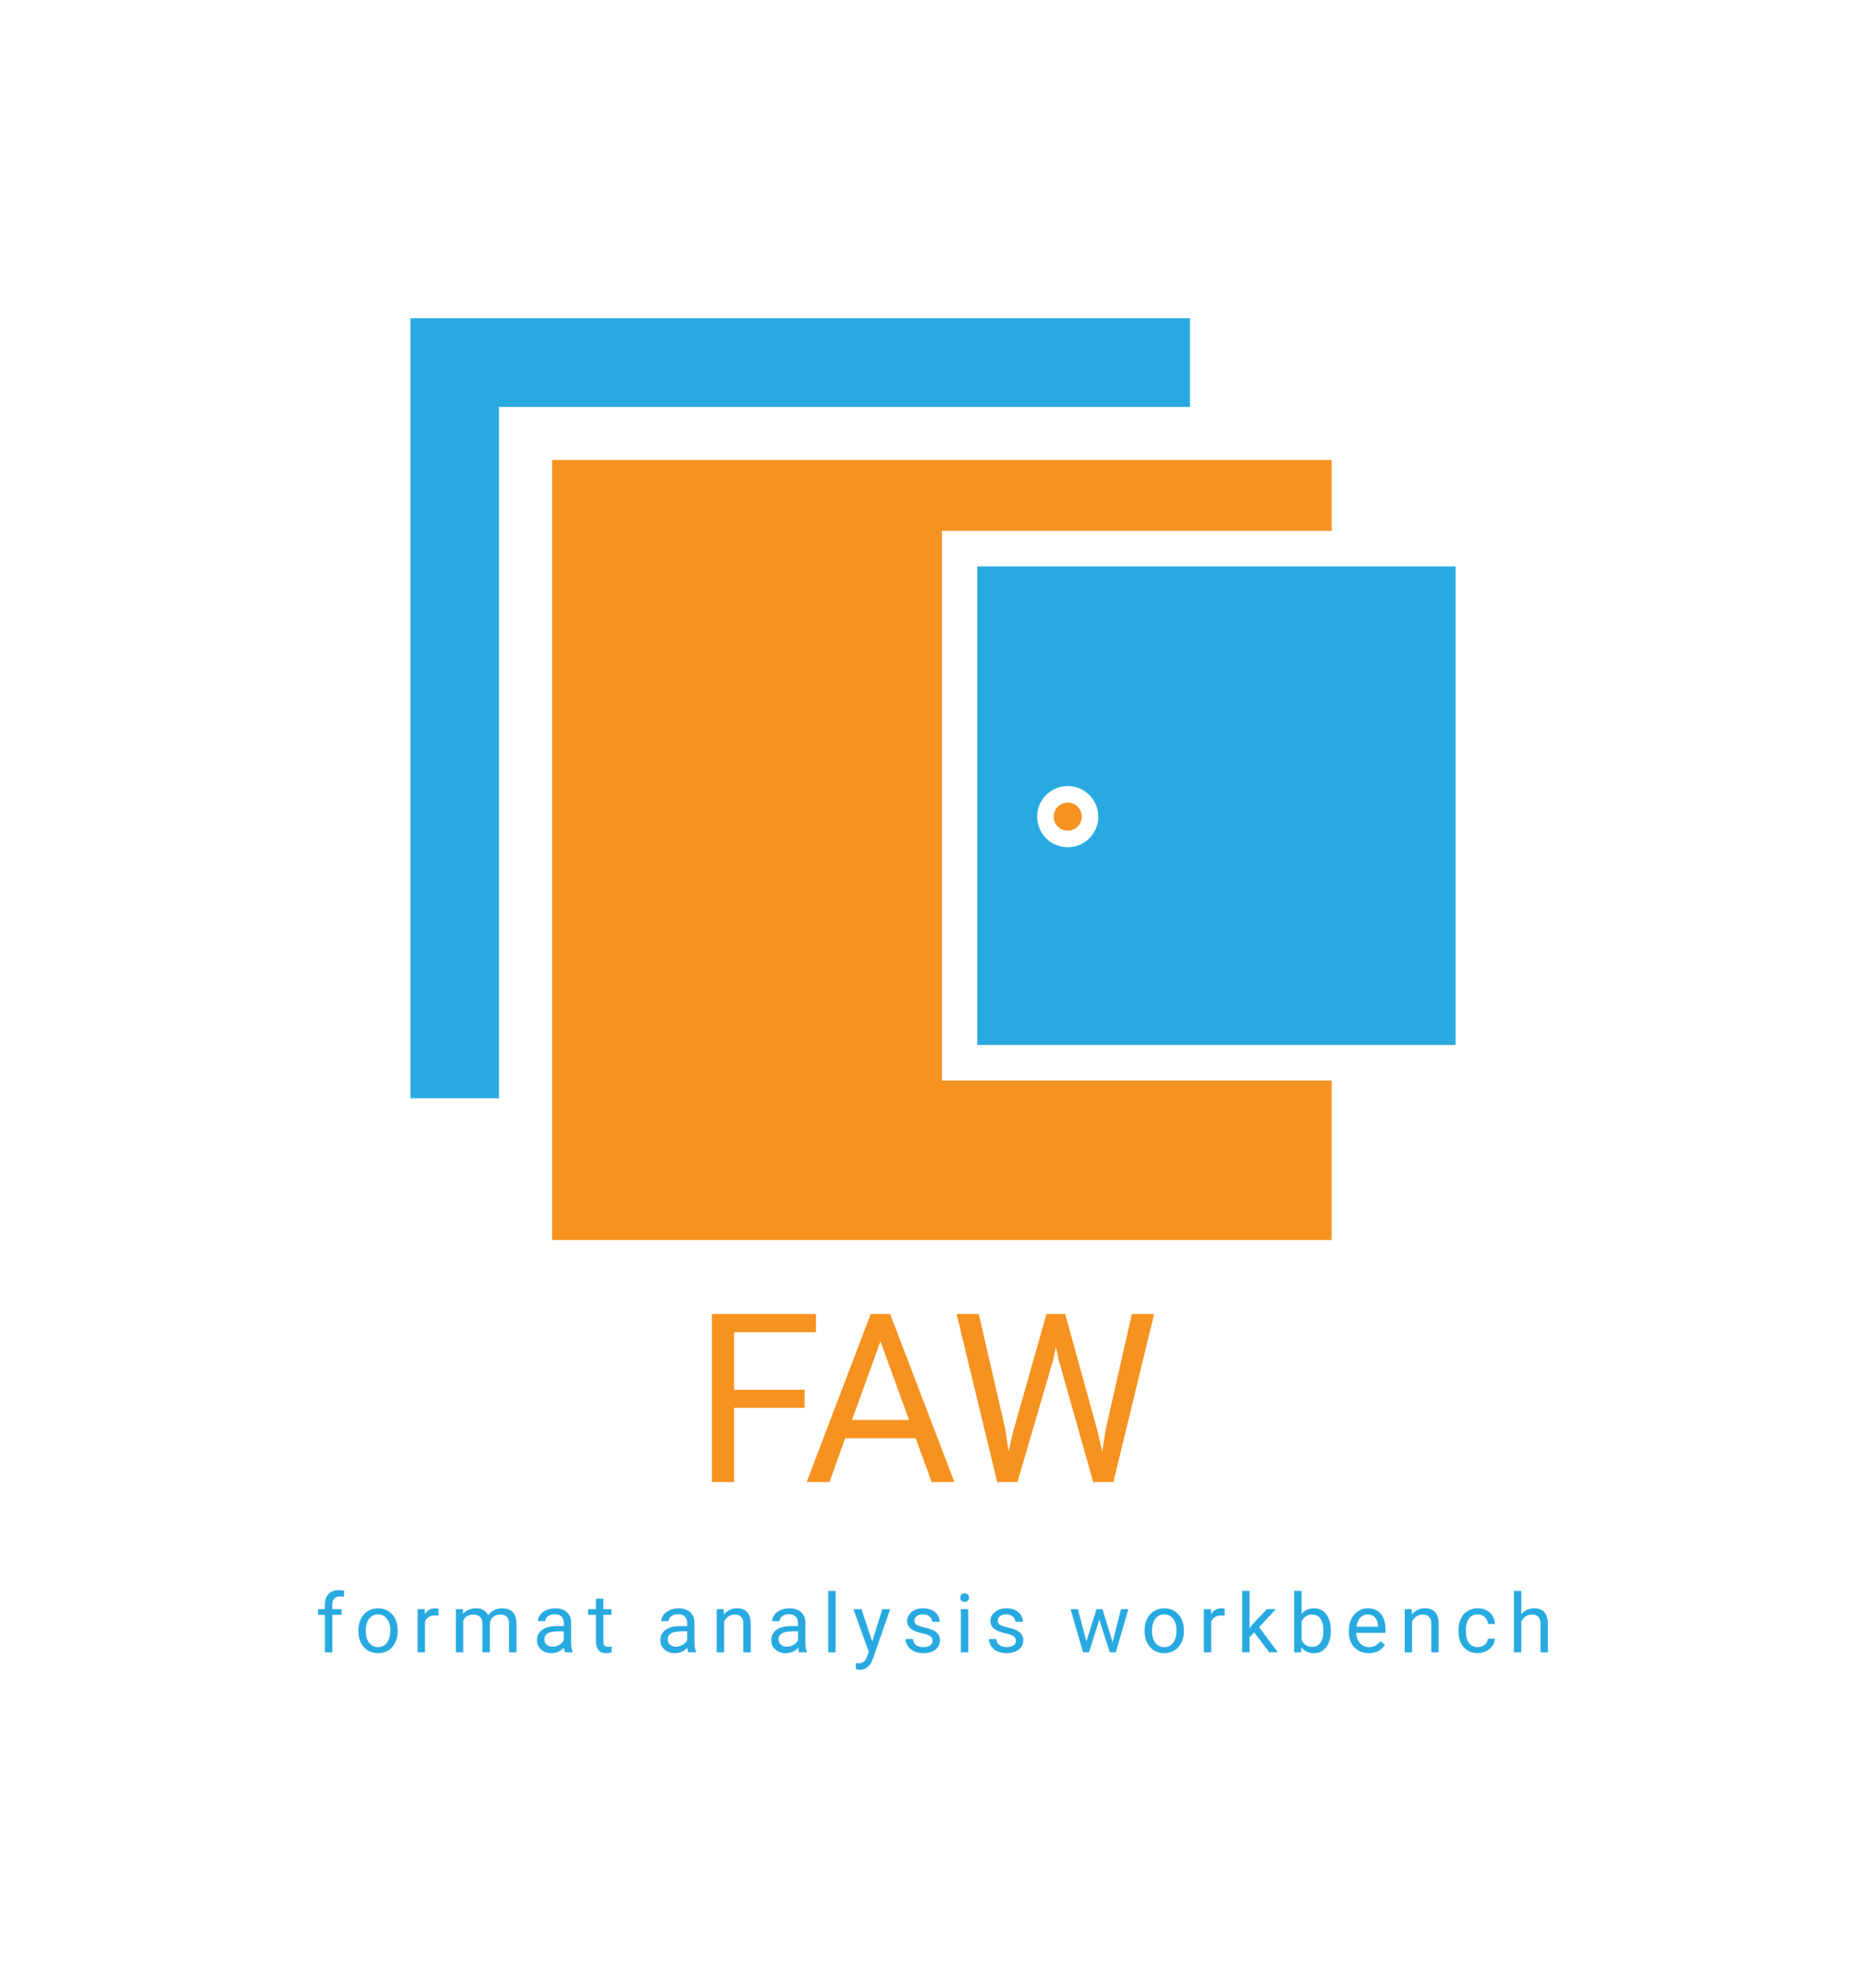 <svg xmlns="http://www.w3.org/2000/svg" viewBox="82.185 68.967 410.63 437.256"> <svg xmlns="http://www.w3.org/2000/svg" xmlns:xlink="http://www.w3.org/1999/xlink" version="1.1" id="Layer_1" x="172.5" y="138.967" viewBox="685.6 432 506.1 446.1" xml:space="preserve" height="202.726" width="230" preserveAspectRatio="xMinYMin" enable-background="new 0 0 1933.2 1301.1" style="overflow: visible;"><polygon class="st0" points="728.5,474.9 1063.1,474.9 1063.1,432 685.6,432 685.6,809.5 728.5,809.5 " style="fill: #28AAE1;"></polygon><polygon class="st1" points="943,800.9 943,534.9 1131.7,534.9 1131.7,500.6 754.2,500.6 754.2,878.1 1131.7,878.1 1131.7,800.9 " style="fill: #F69220;"></polygon><path class="st0" d="M960.1,552.1v231.6h231.6V552.1H960.1z M1003.9,688c-8.2,0-14.8-6.6-14.8-14.8s6.6-14.8,14.8-14.8  s14.8,6.6,14.8,14.8S1012.1,688,1003.9,688z" style="fill: #28AAE1;"></path><circle class="st1" cx="1003.9" cy="673.2" r="6.8" style="fill: #F69220;"></circle></svg> <svg y="418.693" viewBox="0.53 3.01 270.63 17.53" x="152.185" height="17.53" width="270.63" xmlns="http://www.w3.org/2000/svg" style="overflow: visible;"><g fill="#28AAE1" fill-opacity="1" style=""><path d="M3.66 16.70L2.03 16.70L2.03 8.45L0.53 8.45L0.53 7.19L2.03 7.19L2.03 6.21Q2.03 4.68 2.85 3.85Q3.67 3.01 5.16 3.01L5.16 3.01Q5.72 3.01 6.28 3.16L6.28 3.16L6.19 4.48Q5.77 4.40 5.31 4.40L5.31 4.40Q4.52 4.40 4.09 4.86Q3.66 5.33 3.66 6.19L3.66 6.19L3.66 7.19L5.69 7.19L5.69 8.45L3.66 8.45L3.66 16.70ZM9.39 11.97L9.39 11.86Q9.39 10.46 9.94 9.34Q10.49 8.23 11.47 7.62Q12.45 7.01 13.70 7.01L13.70 7.01Q15.65 7.01 16.85 8.36Q18.05 9.70 18.05 11.94L18.05 11.94L18.05 12.05Q18.05 13.44 17.51 14.54Q16.98 15.64 15.99 16.26Q15.01 16.88 13.72 16.88L13.72 16.88Q11.79 16.88 10.59 15.53Q9.39 14.19 9.39 11.97L9.39 11.97ZM11.02 12.05L11.02 12.05Q11.02 13.63 11.76 14.59Q12.49 15.55 13.72 15.55L13.72 15.55Q14.96 15.55 15.69 14.58Q16.42 13.61 16.42 11.86L16.42 11.86Q16.42 10.29 15.68 9.32Q14.93 8.35 13.70 8.35L13.70 8.35Q12.50 8.35 11.76 9.31Q11.02 10.27 11.02 12.05ZM27.02 7.14L27.02 8.65Q26.65 8.59 26.22 8.59L26.22 8.59Q24.62 8.59 24.05 9.95L24.05 9.95L24.05 16.70L22.43 16.70L22.43 7.19L24.01 7.19L24.03 8.29Q24.83 7.01 26.30 7.01L26.30 7.01Q26.78 7.01 27.02 7.14L27.02 7.14ZM30.85 7.19L32.39 7.19L32.43 8.24Q33.48 7.01 35.25 7.01L35.25 7.01Q37.25 7.01 37.97 8.54L37.97 8.54Q38.44 7.86 39.20 7.44Q39.96 7.01 41.00 7.01L41.00 7.01Q44.13 7.01 44.18 10.33L44.18 10.33L44.18 16.70L42.55 16.70L42.55 10.42Q42.55 9.40 42.09 8.90Q41.62 8.39 40.52 8.39L40.52 8.39Q39.62 8.39 39.02 8.93Q38.42 9.47 38.33 10.39L38.33 10.39L38.33 16.70L36.69 16.70L36.69 10.47Q36.69 8.39 34.66 8.39L34.66 8.39Q33.06 8.39 32.47 9.76L32.47 9.76L32.47 16.70L30.85 16.70L30.85 7.19ZM56.55 16.70L54.84 16.70Q54.70 16.42 54.61 15.70L54.61 15.70Q53.48 16.88 51.91 16.88L51.91 16.88Q50.50 16.88 49.60 16.08Q48.70 15.28 48.70 14.06L48.70 14.06Q48.70 12.58 49.83 11.76Q50.96 10.93 53.01 10.93L53.01 10.93L54.59 10.93L54.59 10.19Q54.59 9.33 54.08 8.83Q53.57 8.32 52.58 8.32L52.58 8.32Q51.71 8.32 51.12 8.76Q50.53 9.20 50.53 9.83L50.53 9.83L48.89 9.83Q48.89 9.11 49.40 8.45Q49.90 7.79 50.77 7.40Q51.64 7.01 52.67 7.01L52.67 7.01Q54.32 7.01 55.25 7.84Q56.18 8.66 56.21 10.10L56.21 10.10L56.21 14.48Q56.21 15.79 56.55 16.56L56.55 16.56L56.55 16.70ZM52.15 15.46L52.15 15.46Q52.91 15.46 53.60 15.06Q54.28 14.67 54.59 14.04L54.59 14.04L54.59 12.08L53.31 12.08Q50.33 12.08 50.33 13.83L50.33 13.83Q50.33 14.60 50.84 15.03Q51.35 15.46 52.15 15.46ZM61.68 4.89L63.31 4.89L63.31 7.19L65.08 7.19L65.08 8.45L63.31 8.45L63.31 14.34Q63.31 14.92 63.55 15.20Q63.78 15.49 64.36 15.49L64.36 15.49Q64.64 15.49 65.13 15.38L65.13 15.38L65.13 16.70Q64.49 16.88 63.88 16.88L63.88 16.88Q62.79 16.88 62.24 16.22Q61.68 15.56 61.68 14.34L61.68 14.34L61.68 8.45L59.95 8.45L59.95 7.19L61.68 7.19L61.68 4.89ZM83.70 16.70L81.99 16.70Q81.85 16.42 81.76 15.70L81.76 15.70Q80.63 16.88 79.05 16.88L79.05 16.88Q77.65 16.88 76.75 16.08Q75.85 15.28 75.85 14.06L75.85 14.06Q75.85 12.58 76.98 11.76Q78.11 10.93 80.15 10.93L80.15 10.93L81.74 10.93L81.74 10.19Q81.74 9.33 81.23 8.83Q80.72 8.32 79.72 8.32L79.72 8.32Q78.85 8.32 78.26 8.76Q77.67 9.20 77.67 9.83L77.67 9.83L76.04 9.83Q76.04 9.11 76.55 8.45Q77.05 7.79 77.92 7.40Q78.78 7.01 79.82 7.01L79.82 7.01Q81.46 7.01 82.39 7.84Q83.33 8.66 83.36 10.10L83.36 10.10L83.36 14.48Q83.36 15.79 83.70 16.56L83.70 16.56L83.70 16.70ZM79.29 15.46L79.29 15.46Q80.06 15.46 80.74 15.06Q81.43 14.67 81.74 14.04L81.74 14.04L81.74 12.08L80.46 12.08Q77.47 12.08 77.47 13.83L77.47 13.83Q77.47 14.60 77.98 15.03Q78.49 15.46 79.29 15.46ZM88.25 7.19L89.79 7.19L89.84 8.38Q90.93 7.01 92.69 7.01L92.69 7.01Q95.70 7.01 95.73 10.42L95.73 10.42L95.73 16.70L94.10 16.70L94.10 10.41Q94.10 9.38 93.63 8.89Q93.17 8.39 92.20 8.39L92.20 8.39Q91.41 8.39 90.81 8.82Q90.21 9.24 89.88 9.92L89.88 9.92L89.88 16.70L88.25 16.70L88.25 7.19ZM108.10 16.70L106.39 16.70Q106.25 16.42 106.16 15.70L106.16 15.70Q105.03 16.88 103.46 16.88L103.46 16.88Q102.05 16.88 101.15 16.08Q100.25 15.28 100.25 14.06L100.25 14.06Q100.25 12.58 101.38 11.76Q102.51 10.93 104.56 10.93L104.56 10.93L106.14 10.93L106.14 10.19Q106.14 9.33 105.63 8.83Q105.12 8.32 104.13 8.32L104.13 8.32Q103.26 8.32 102.67 8.76Q102.08 9.20 102.08 9.83L102.08 9.83L100.44 9.83Q100.44 9.11 100.95 8.45Q101.45 7.79 102.32 7.40Q103.19 7.01 104.22 7.01L104.22 7.01Q105.87 7.01 106.80 7.84Q107.73 8.66 107.76 10.10L107.76 10.10L107.76 14.48Q107.76 15.79 108.10 16.56L108.10 16.56L108.10 16.70ZM103.69 15.46L103.69 15.46Q104.46 15.46 105.14 15.06Q105.83 14.67 106.14 14.04L106.14 14.04L106.14 12.08L104.86 12.08Q101.88 12.08 101.88 13.83L101.88 13.83Q101.88 14.60 102.39 15.03Q102.89 15.46 103.69 15.46ZM114.42 3.20L114.42 16.70L112.79 16.70L112.79 3.20L114.42 3.20ZM120.10 7.19L122.47 14.32L124.69 7.19L126.43 7.19L122.60 18.17Q121.72 20.54 119.78 20.54L119.78 20.54L119.48 20.51L118.87 20.40L118.87 19.08L119.31 19.12Q120.13 19.12 120.60 18.78Q121.06 18.45 121.36 17.56L121.36 17.56L121.72 16.59L118.32 7.19L120.10 7.19ZM135.75 14.18L135.75 14.18Q135.75 13.52 135.26 13.15Q134.76 12.79 133.53 12.52Q132.29 12.26 131.57 11.89Q130.84 11.52 130.49 11.01Q130.15 10.50 130.15 9.80L130.15 9.80Q130.15 8.63 131.14 7.82Q132.12 7.01 133.66 7.01L133.66 7.01Q135.28 7.01 136.29 7.85Q137.29 8.68 137.29 9.98L137.29 9.98L135.66 9.98Q135.66 9.32 135.09 8.83Q134.52 8.35 133.66 8.35L133.66 8.35Q132.78 8.35 132.27 8.74Q131.77 9.12 131.77 9.75L131.77 9.75Q131.77 10.34 132.24 10.63Q132.71 10.93 133.92 11.21Q135.14 11.48 135.90 11.86Q136.65 12.23 137.02 12.77Q137.38 13.30 137.38 14.06L137.38 14.06Q137.38 15.34 136.36 16.11Q135.34 16.88 133.72 16.88L133.72 16.88Q132.57 16.88 131.69 16.47Q130.82 16.07 130.32 15.34Q129.82 14.62 129.82 13.77L129.82 13.77L131.45 13.77Q131.49 14.59 132.10 15.07Q132.71 15.55 133.72 15.55L133.72 15.55Q134.64 15.55 135.20 15.17Q135.75 14.80 135.75 14.18ZM143.61 7.19L143.61 16.70L141.98 16.70L141.98 7.19L143.61 7.19ZM141.85 4.67L141.85 4.67Q141.85 4.27 142.09 4.00Q142.33 3.73 142.81 3.73Q143.28 3.73 143.53 4.00Q143.77 4.27 143.77 4.67Q143.77 5.06 143.53 5.33Q143.28 5.59 142.81 5.59Q142.33 5.59 142.09 5.33Q141.85 5.06 141.85 4.67ZM154.08 14.18L154.08 14.18Q154.08 13.52 153.59 13.15Q153.09 12.79 151.86 12.52Q150.62 12.26 149.90 11.89Q149.17 11.52 148.82 11.01Q148.48 10.50 148.48 9.80L148.48 9.80Q148.48 8.63 149.47 7.82Q150.45 7.01 151.99 7.01L151.99 7.01Q153.61 7.01 154.62 7.85Q155.62 8.68 155.62 9.98L155.62 9.98L153.99 9.98Q153.99 9.32 153.42 8.83Q152.85 8.35 151.99 8.35L151.99 8.35Q151.10 8.35 150.60 8.74Q150.10 9.12 150.10 9.75L150.10 9.75Q150.10 10.34 150.57 10.63Q151.03 10.93 152.25 11.21Q153.47 11.48 154.22 11.86Q154.98 12.23 155.35 12.77Q155.71 13.30 155.71 14.06L155.71 14.06Q155.71 15.34 154.69 16.11Q153.67 16.88 152.05 16.88L152.05 16.88Q150.90 16.88 150.02 16.47Q149.14 16.07 148.65 15.34Q148.15 14.62 148.15 13.77L148.15 13.77L149.78 13.77Q149.82 14.59 150.43 15.07Q151.04 15.55 152.05 15.55L152.05 15.55Q152.97 15.55 153.53 15.17Q154.08 14.80 154.08 14.18ZM173.13 7.19L175.38 14.46L177.21 7.19L178.84 7.19L176.07 16.70L174.75 16.70L172.44 9.49L170.19 16.70L168.87 16.70L166.11 7.19L167.73 7.19L169.60 14.31L171.82 7.19L173.13 7.19ZM182.40 11.97L182.40 11.86Q182.40 10.46 182.95 9.34Q183.50 8.23 184.48 7.62Q185.46 7.01 186.72 7.01L186.72 7.01Q188.66 7.01 189.86 8.36Q191.06 9.70 191.06 11.94L191.06 11.94L191.06 12.05Q191.06 13.44 190.53 14.54Q189.99 15.64 189.01 16.26Q188.02 16.88 186.73 16.88L186.73 16.88Q184.80 16.88 183.60 15.53Q182.40 14.19 182.40 11.97L182.40 11.97ZM184.03 12.05L184.03 12.05Q184.03 13.63 184.77 14.59Q185.50 15.55 186.73 15.55L186.73 15.55Q187.97 15.55 188.70 14.58Q189.43 13.61 189.43 11.86L189.43 11.86Q189.43 10.29 188.69 9.32Q187.95 8.35 186.72 8.35L186.72 8.35Q185.51 8.35 184.77 9.31Q184.03 10.27 184.03 12.05ZM200.03 7.14L200.03 8.65Q199.66 8.59 199.23 8.59L199.23 8.59Q197.63 8.59 197.06 9.95L197.06 9.95L197.06 16.70L195.44 16.70L195.44 7.19L197.02 7.19L197.04 8.29Q197.84 7.01 199.31 7.01L199.31 7.01Q199.79 7.01 200.03 7.14L200.03 7.14ZM209.84 16.70L206.52 12.30L205.50 13.36L205.50 16.70L203.88 16.70L203.88 3.20L205.50 3.20L205.50 11.36L206.37 10.32L209.33 7.19L211.31 7.19L207.61 11.16L211.74 16.70L209.84 16.70ZM223.38 11.91L223.38 12.05Q223.38 14.23 222.38 15.55Q221.38 16.88 219.69 16.88L219.69 16.88Q217.89 16.88 216.90 15.60L216.90 15.60L216.82 16.70L215.33 16.70L215.33 3.20L216.96 3.20L216.96 8.24Q217.94 7.01 219.67 7.01Q221.40 7.01 222.39 8.32Q223.38 9.63 223.38 11.91L223.38 11.91ZM221.76 11.87L221.76 11.87Q221.76 10.20 221.11 9.30Q220.47 8.39 219.27 8.39L219.27 8.39Q217.66 8.39 216.96 9.89L216.96 9.89L216.96 14.00Q217.70 15.50 219.29 15.50L219.29 15.50Q220.45 15.50 221.10 14.59Q221.76 13.68 221.76 11.87ZM231.72 16.88L231.72 16.88Q229.78 16.88 228.57 15.60Q227.36 14.33 227.36 12.21L227.36 12.21L227.36 11.91Q227.36 10.49 227.90 9.38Q228.44 8.27 229.41 7.64Q230.38 7.01 231.51 7.01L231.51 7.01Q233.37 7.01 234.40 8.24Q235.42 9.46 235.42 11.73L235.42 11.73L235.42 12.41L228.98 12.41Q229.02 13.82 229.80 14.68Q230.59 15.55 231.80 15.55L231.80 15.55Q232.66 15.55 233.26 15.20Q233.86 14.84 234.31 14.26L234.31 14.26L235.30 15.04Q234.11 16.88 231.72 16.88ZM231.51 8.35L231.51 8.35Q230.53 8.35 229.86 9.07Q229.19 9.78 229.03 11.07L229.03 11.07L233.80 11.07L233.80 10.95Q233.73 9.71 233.13 9.03Q232.53 8.35 231.51 8.35ZM239.65 7.19L241.18 7.19L241.24 8.38Q242.33 7.01 244.08 7.01L244.08 7.01Q247.10 7.01 247.12 10.42L247.12 10.42L247.12 16.70L245.50 16.70L245.50 10.41Q245.49 9.38 245.03 8.89Q244.57 8.39 243.59 8.39L243.59 8.39Q242.80 8.39 242.20 8.82Q241.61 9.24 241.27 9.92L241.27 9.92L241.27 16.70L239.65 16.70L239.65 7.19ZM255.73 15.55L255.73 15.55Q256.60 15.55 257.25 15.02Q257.90 14.49 257.97 13.70L257.97 13.70L259.51 13.70Q259.47 14.52 258.95 15.26Q258.43 16.00 257.56 16.44Q256.70 16.88 255.73 16.88L255.73 16.88Q253.79 16.88 252.64 15.58Q251.49 14.28 251.49 12.03L251.49 12.03L251.49 11.76Q251.49 10.37 252.00 9.29Q252.51 8.21 253.47 7.61Q254.42 7.01 255.72 7.01L255.72 7.01Q257.32 7.01 258.38 7.97Q259.44 8.93 259.51 10.46L259.51 10.46L257.97 10.46Q257.90 9.54 257.27 8.94Q256.65 8.35 255.72 8.35L255.72 8.35Q254.48 8.35 253.80 9.24Q253.12 10.13 253.12 11.82L253.12 11.82L253.12 12.13Q253.12 13.77 253.80 14.66Q254.47 15.55 255.73 15.55ZM265.30 3.20L265.30 8.34Q266.39 7.01 268.12 7.01L268.12 7.01Q271.13 7.01 271.16 10.42L271.16 10.42L271.16 16.70L269.53 16.70L269.53 10.41Q269.52 9.38 269.06 8.89Q268.60 8.39 267.62 8.39L267.62 8.39Q266.83 8.39 266.24 8.82Q265.64 9.24 265.30 9.92L265.30 9.92L265.30 16.70L263.68 16.70L263.68 3.20L265.30 3.20Z" transform="translate(0, 0)"></path></g></svg> <svg y="357.967" viewBox="4.29 11.27 97.32 36.97" x="238.84" height="36.97" width="97.32" xmlns="http://www.w3.org/2000/svg" style="overflow: visible;"><g fill="#F69220" fill-opacity="1" style=""><path d="M24.68 27.93L24.68 31.92L9.17 31.92L9.17 48.24L4.29 48.24L4.29 11.27L27.19 11.27L27.19 15.29L9.17 15.29L9.17 27.93L24.68 27.93ZM52.66 48.24L49.13 38.59L33.64 38.59L30.16 48.24L25.14 48.24L39.25 11.27L43.52 11.27L57.66 48.24L52.66 48.24ZM41.39 17.29L35.12 34.58L47.68 34.58L41.39 17.29ZM63.02 11.27L68.86 36.59L69.57 41.46L70.61 37.07L77.92 11.27L82.04 11.27L89.17 37.07L90.19 41.54L90.97 36.56L96.71 11.27L101.61 11.27L92.65 48.24L88.21 48.24L80.59 21.30L80.01 18.48L79.42 21.30L71.53 48.24L67.08 48.24L58.14 11.27L63.02 11.27Z" transform="translate(0, 0)"></path></g></svg></svg>